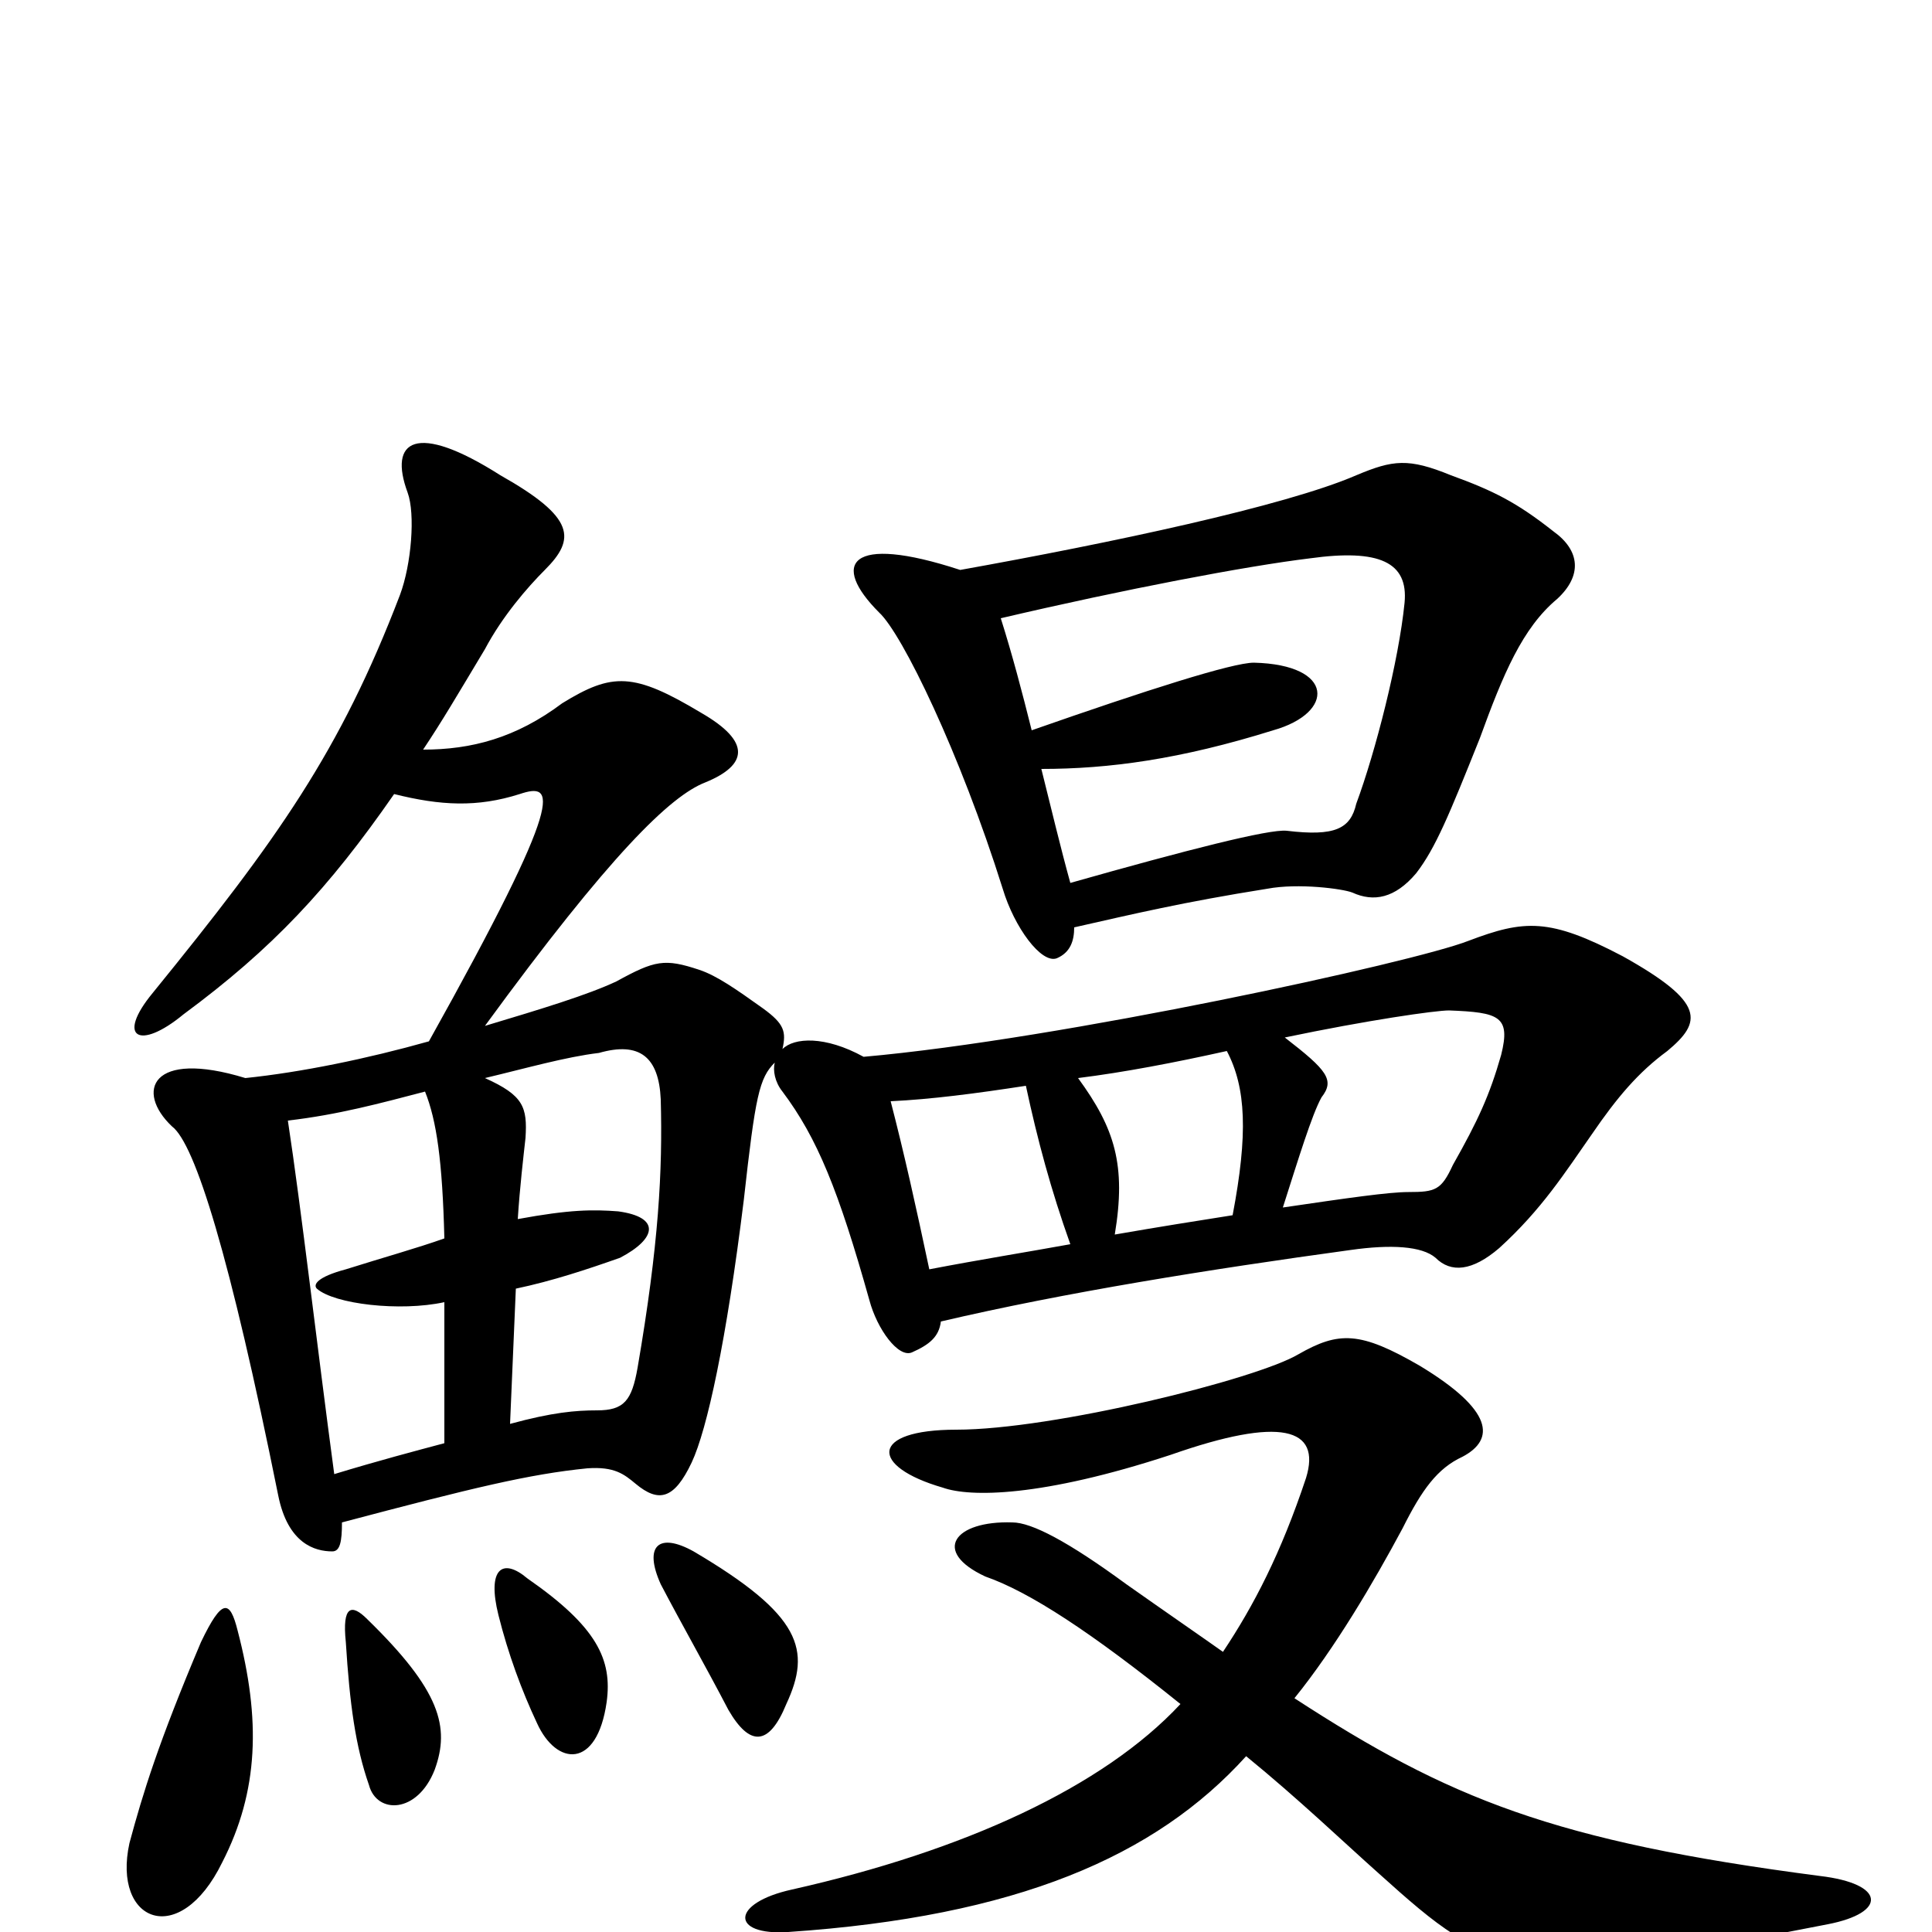 <svg xmlns="http://www.w3.org/2000/svg" viewBox="0 -1000 1000 1000">
	<path fill="#000000" d="M123 -156C119 -172 115 -173 104 -150C82 -98 74 -72 67 -46C58 -5 93 9 115 -36C134 -73 135 -110 123 -156ZM225 -84C233 -106 228 -125 190 -162C182 -170 177 -169 179 -150C181 -118 184 -96 191 -76C195 -61 216 -61 225 -84ZM314 -119C317 -141 309 -158 273 -183C260 -194 252 -188 258 -164C263 -144 270 -125 278 -108C288 -86 309 -84 314 -119ZM407 -118C420 -146 415 -164 359 -197C341 -207 333 -200 342 -180C353 -159 365 -138 377 -115C388 -96 398 -96 407 -118ZM264 -263L267 -333C286 -337 304 -343 321 -349C340 -359 342 -370 320 -373C307 -374 295 -374 268 -369C269 -385 271 -402 272 -411C273 -427 271 -433 251 -442C272 -447 293 -453 310 -455C331 -461 341 -453 342 -431C343 -394 341 -356 330 -292C327 -275 323 -270 309 -270C298 -270 286 -269 264 -263ZM220 -435C226 -420 229 -399 230 -359C216 -354 198 -349 179 -343C164 -339 162 -335 164 -333C173 -325 207 -321 230 -326V-253C215 -249 196 -244 173 -237C164 -304 156 -374 149 -420C175 -423 197 -429 220 -435ZM633 -145C626 -150 600 -168 583 -180C553 -202 534 -212 524 -212C494 -213 482 -197 510 -184C533 -176 565 -155 611 -118C571 -75 499 -42 410 -22C378 -15 378 2 408 0C526 -8 598 -39 645 -91C672 -69 696 -46 714 -30C774 24 783 28 946 -4C977 -10 976 -25 942 -29C804 -47 750 -69 670 -121C691 -147 711 -181 726 -209C736 -229 744 -240 757 -246C774 -255 773 -270 735 -293C704 -311 693 -311 672 -299C650 -286 545 -260 495 -260C450 -260 450 -241 488 -230C502 -225 539 -225 606 -247C663 -267 684 -261 676 -235C663 -196 649 -169 633 -145ZM487 -316C551 -331 626 -343 699 -353C720 -356 736 -355 743 -349C751 -341 762 -342 776 -354C798 -374 810 -393 824 -413C837 -432 848 -445 863 -456C881 -471 883 -481 840 -505C802 -525 789 -524 760 -513C732 -502 549 -462 447 -453C427 -464 411 -463 405 -457C407 -466 406 -470 395 -478C381 -488 371 -495 362 -498C344 -504 339 -503 319 -492C304 -485 281 -478 251 -469C316 -558 347 -588 365 -595C387 -604 389 -616 363 -631C328 -652 317 -652 291 -636C267 -618 244 -612 219 -612C229 -627 236 -639 251 -664C260 -681 273 -696 282 -705C298 -721 298 -732 259 -754C215 -782 201 -772 211 -745C215 -734 213 -708 207 -692C176 -611 144 -566 79 -486C60 -463 72 -456 95 -475C141 -509 170 -540 204 -589C228 -583 247 -582 269 -589C287 -595 294 -590 222 -461C190 -452 156 -445 127 -442C78 -457 70 -435 89 -417C101 -408 119 -350 144 -226C149 -201 163 -197 172 -197C176 -197 177 -202 177 -212C245 -230 274 -237 304 -240C318 -241 323 -237 329 -232C341 -222 349 -224 358 -243C366 -260 376 -306 385 -379C391 -433 393 -442 401 -450C400 -446 401 -440 405 -435C423 -411 434 -384 450 -327C454 -312 465 -297 472 -300C481 -304 486 -308 487 -316ZM554 -356C532 -352 507 -348 481 -343C474 -376 468 -403 461 -430C482 -431 505 -434 531 -438C537 -410 544 -384 554 -356ZM638 -371C619 -368 600 -365 577 -361C583 -397 577 -416 558 -442C582 -445 608 -450 635 -456C645 -437 646 -413 638 -371ZM665 -463C708 -472 743 -477 750 -477C776 -476 782 -474 777 -454C771 -433 765 -420 752 -397C746 -384 743 -383 729 -383C719 -383 698 -380 664 -375C672 -400 679 -423 684 -432C691 -441 687 -446 665 -463ZM556 -520C587 -527 612 -533 656 -540C672 -543 695 -540 700 -538C711 -533 722 -535 733 -548C743 -561 750 -578 766 -618C778 -651 788 -675 806 -690C819 -702 818 -715 804 -725C785 -740 773 -746 751 -754C729 -763 721 -762 702 -754C665 -738 575 -719 497 -705C439 -724 430 -708 455 -683C467 -672 497 -610 519 -540C525 -520 539 -501 547 -504C554 -507 556 -513 556 -520ZM518 -680C582 -695 645 -707 678 -711C714 -716 729 -709 727 -688C724 -658 712 -611 702 -584C699 -571 691 -567 666 -570C657 -571 614 -560 554 -543C549 -561 544 -582 539 -602C574 -602 611 -607 659 -622C691 -631 691 -656 649 -657C638 -657 594 -643 534 -622C529 -642 524 -661 518 -680Z"/>
</svg>